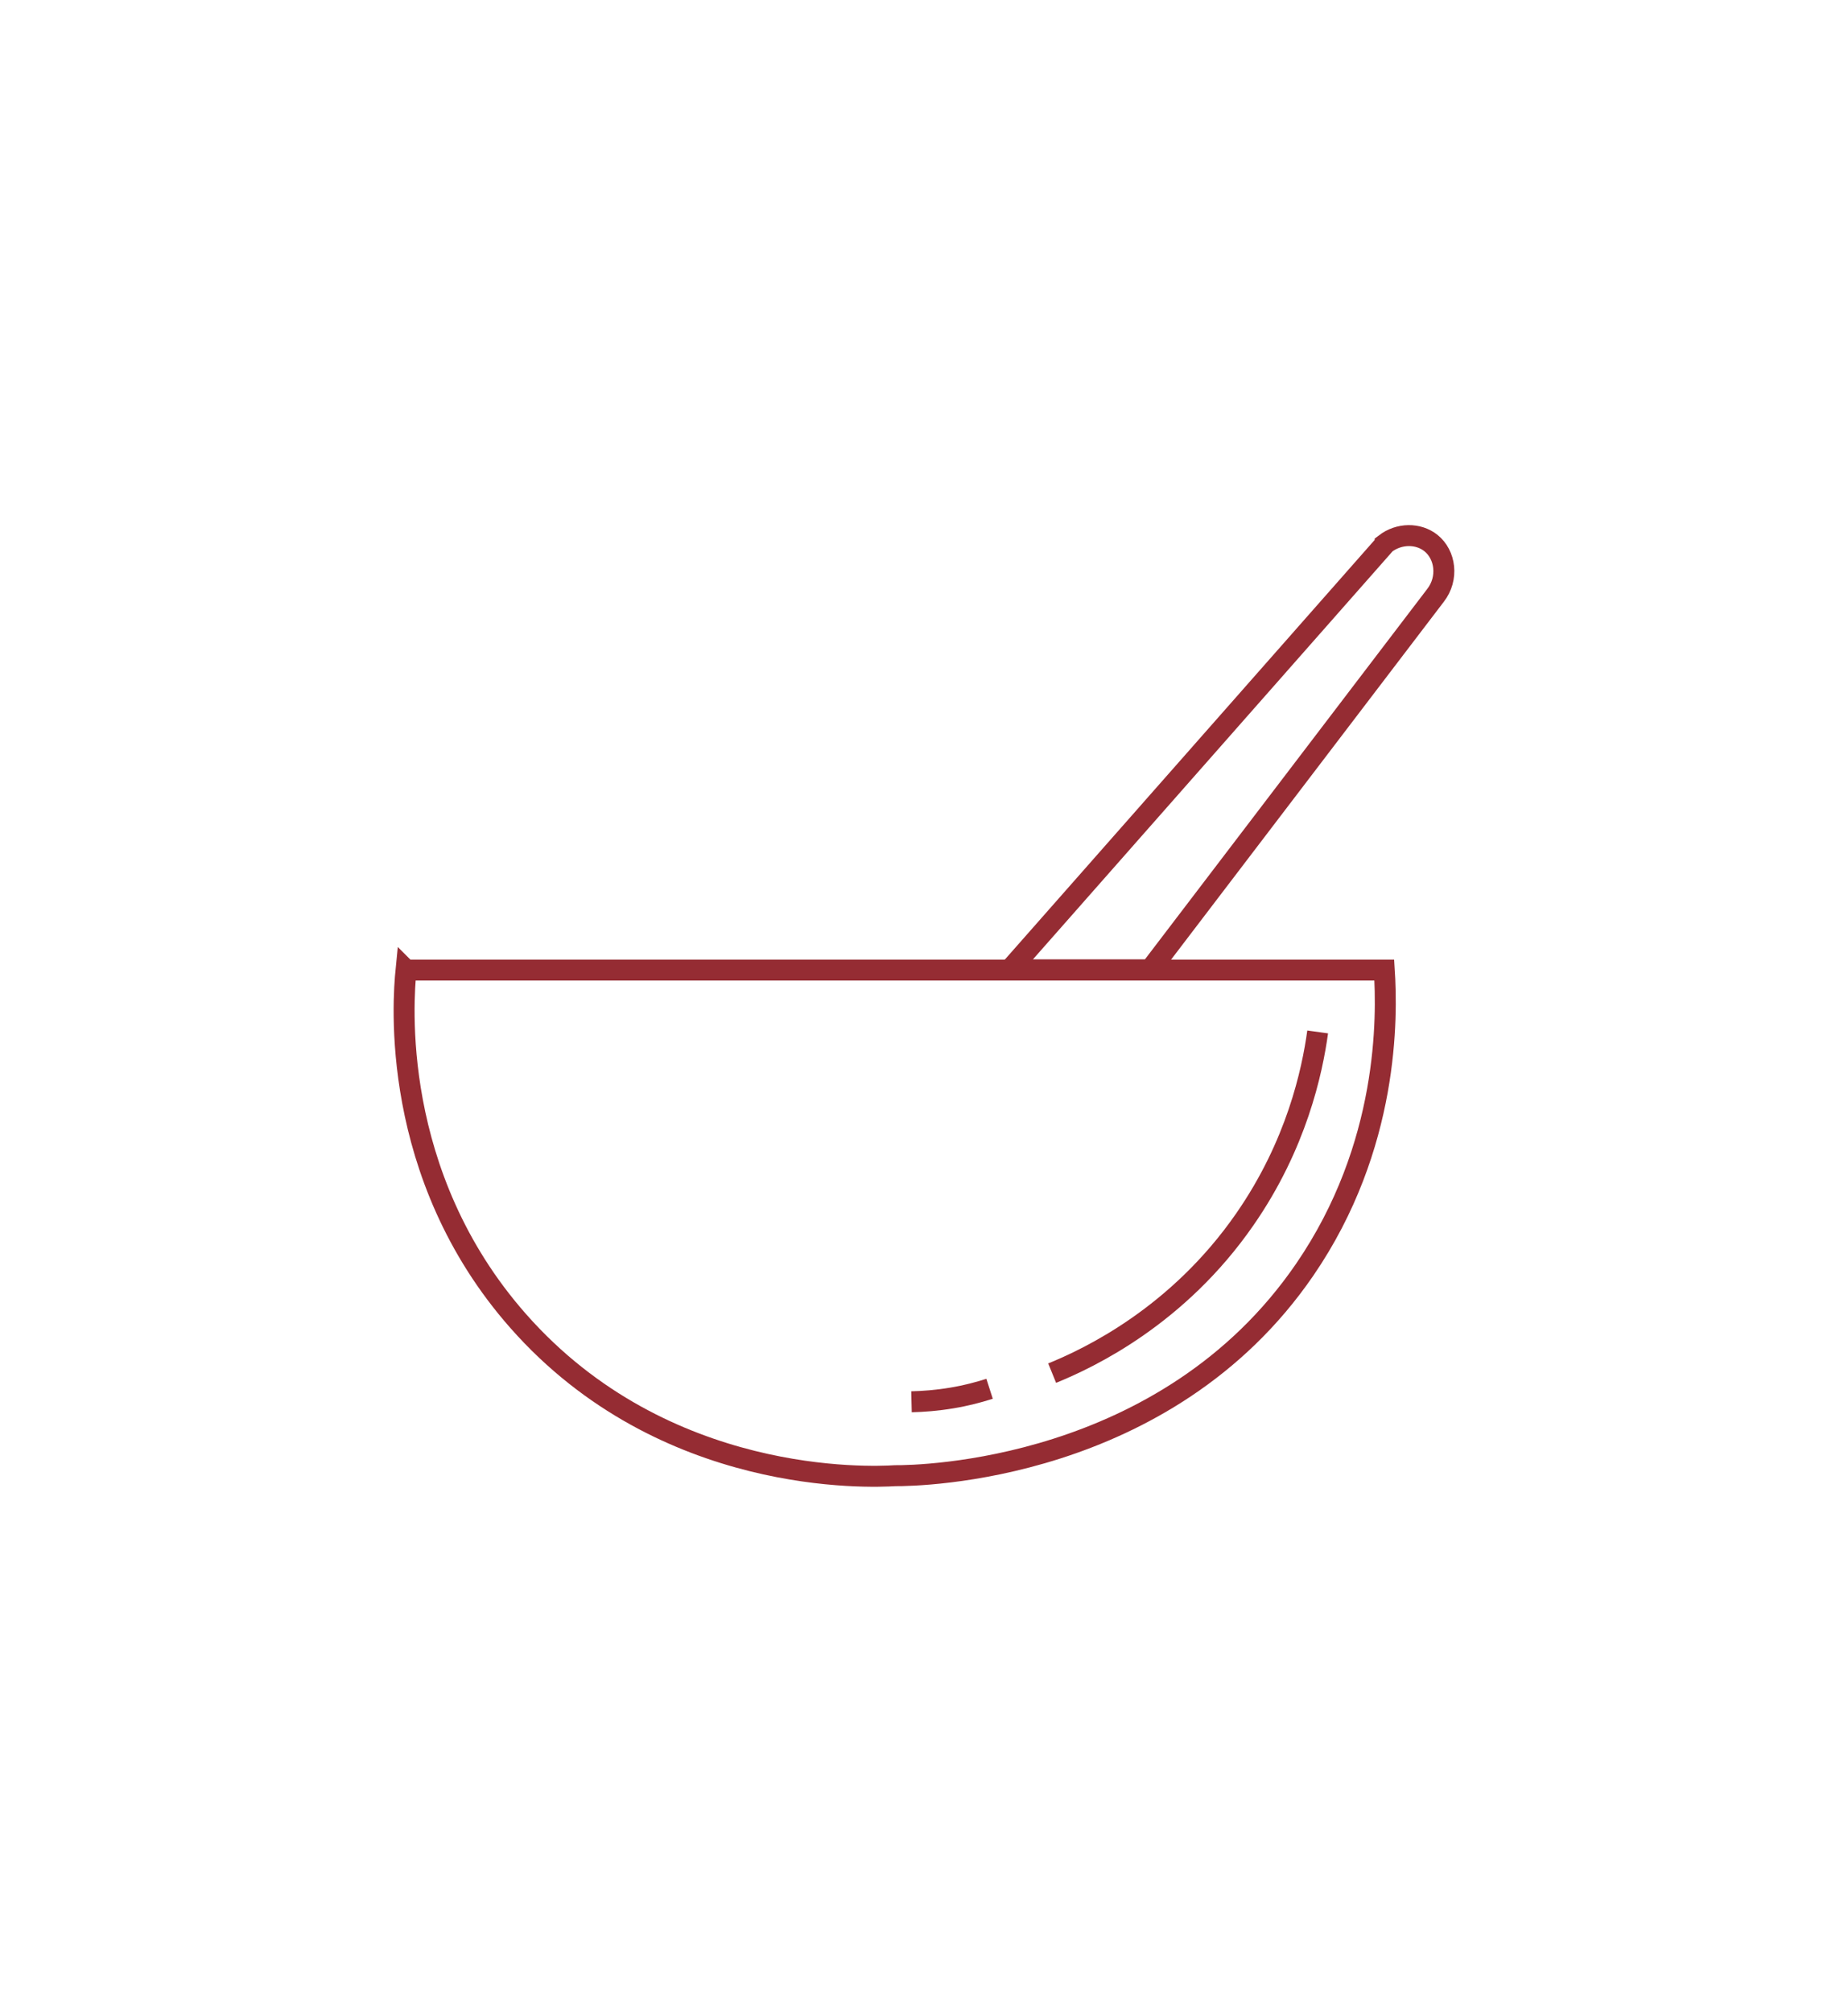 <?xml version="1.0" encoding="UTF-8"?><svg id="Layer_2" xmlns="http://www.w3.org/2000/svg" viewBox="0 0 132.31 144"><defs><style>.cls-1{fill:none;stroke:#952c33;stroke-miterlimit:10;stroke-width:1.5px;}</style></defs><path class="cls-1" d="m29.07,69.43h70.04c.21,3.3.37,12.6-5.7,21.45-9.93,14.48-27.61,14.75-29.32,14.74-1.79.11-16.54.77-26.98-11.06-9.26-10.49-8.25-23.02-8.04-25.13Z"/><path class="cls-1" d="m99.17,38.93l-26.88,30.49h10.05l20.44-26.81c.94-1.21.72-2.91-.34-3.75-.9-.71-2.27-.71-3.27.06Z"/><path class="cls-1" d="m65.26,100.33c.84-.02,1.81-.09,2.88-.27,1.03-.17,1.93-.41,2.71-.66"/><path class="cls-1" d="m75.33,98.28c2.68-1.09,9-4.09,13.79-11,3.71-5.34,4.83-10.59,5.22-13.42"/></svg>